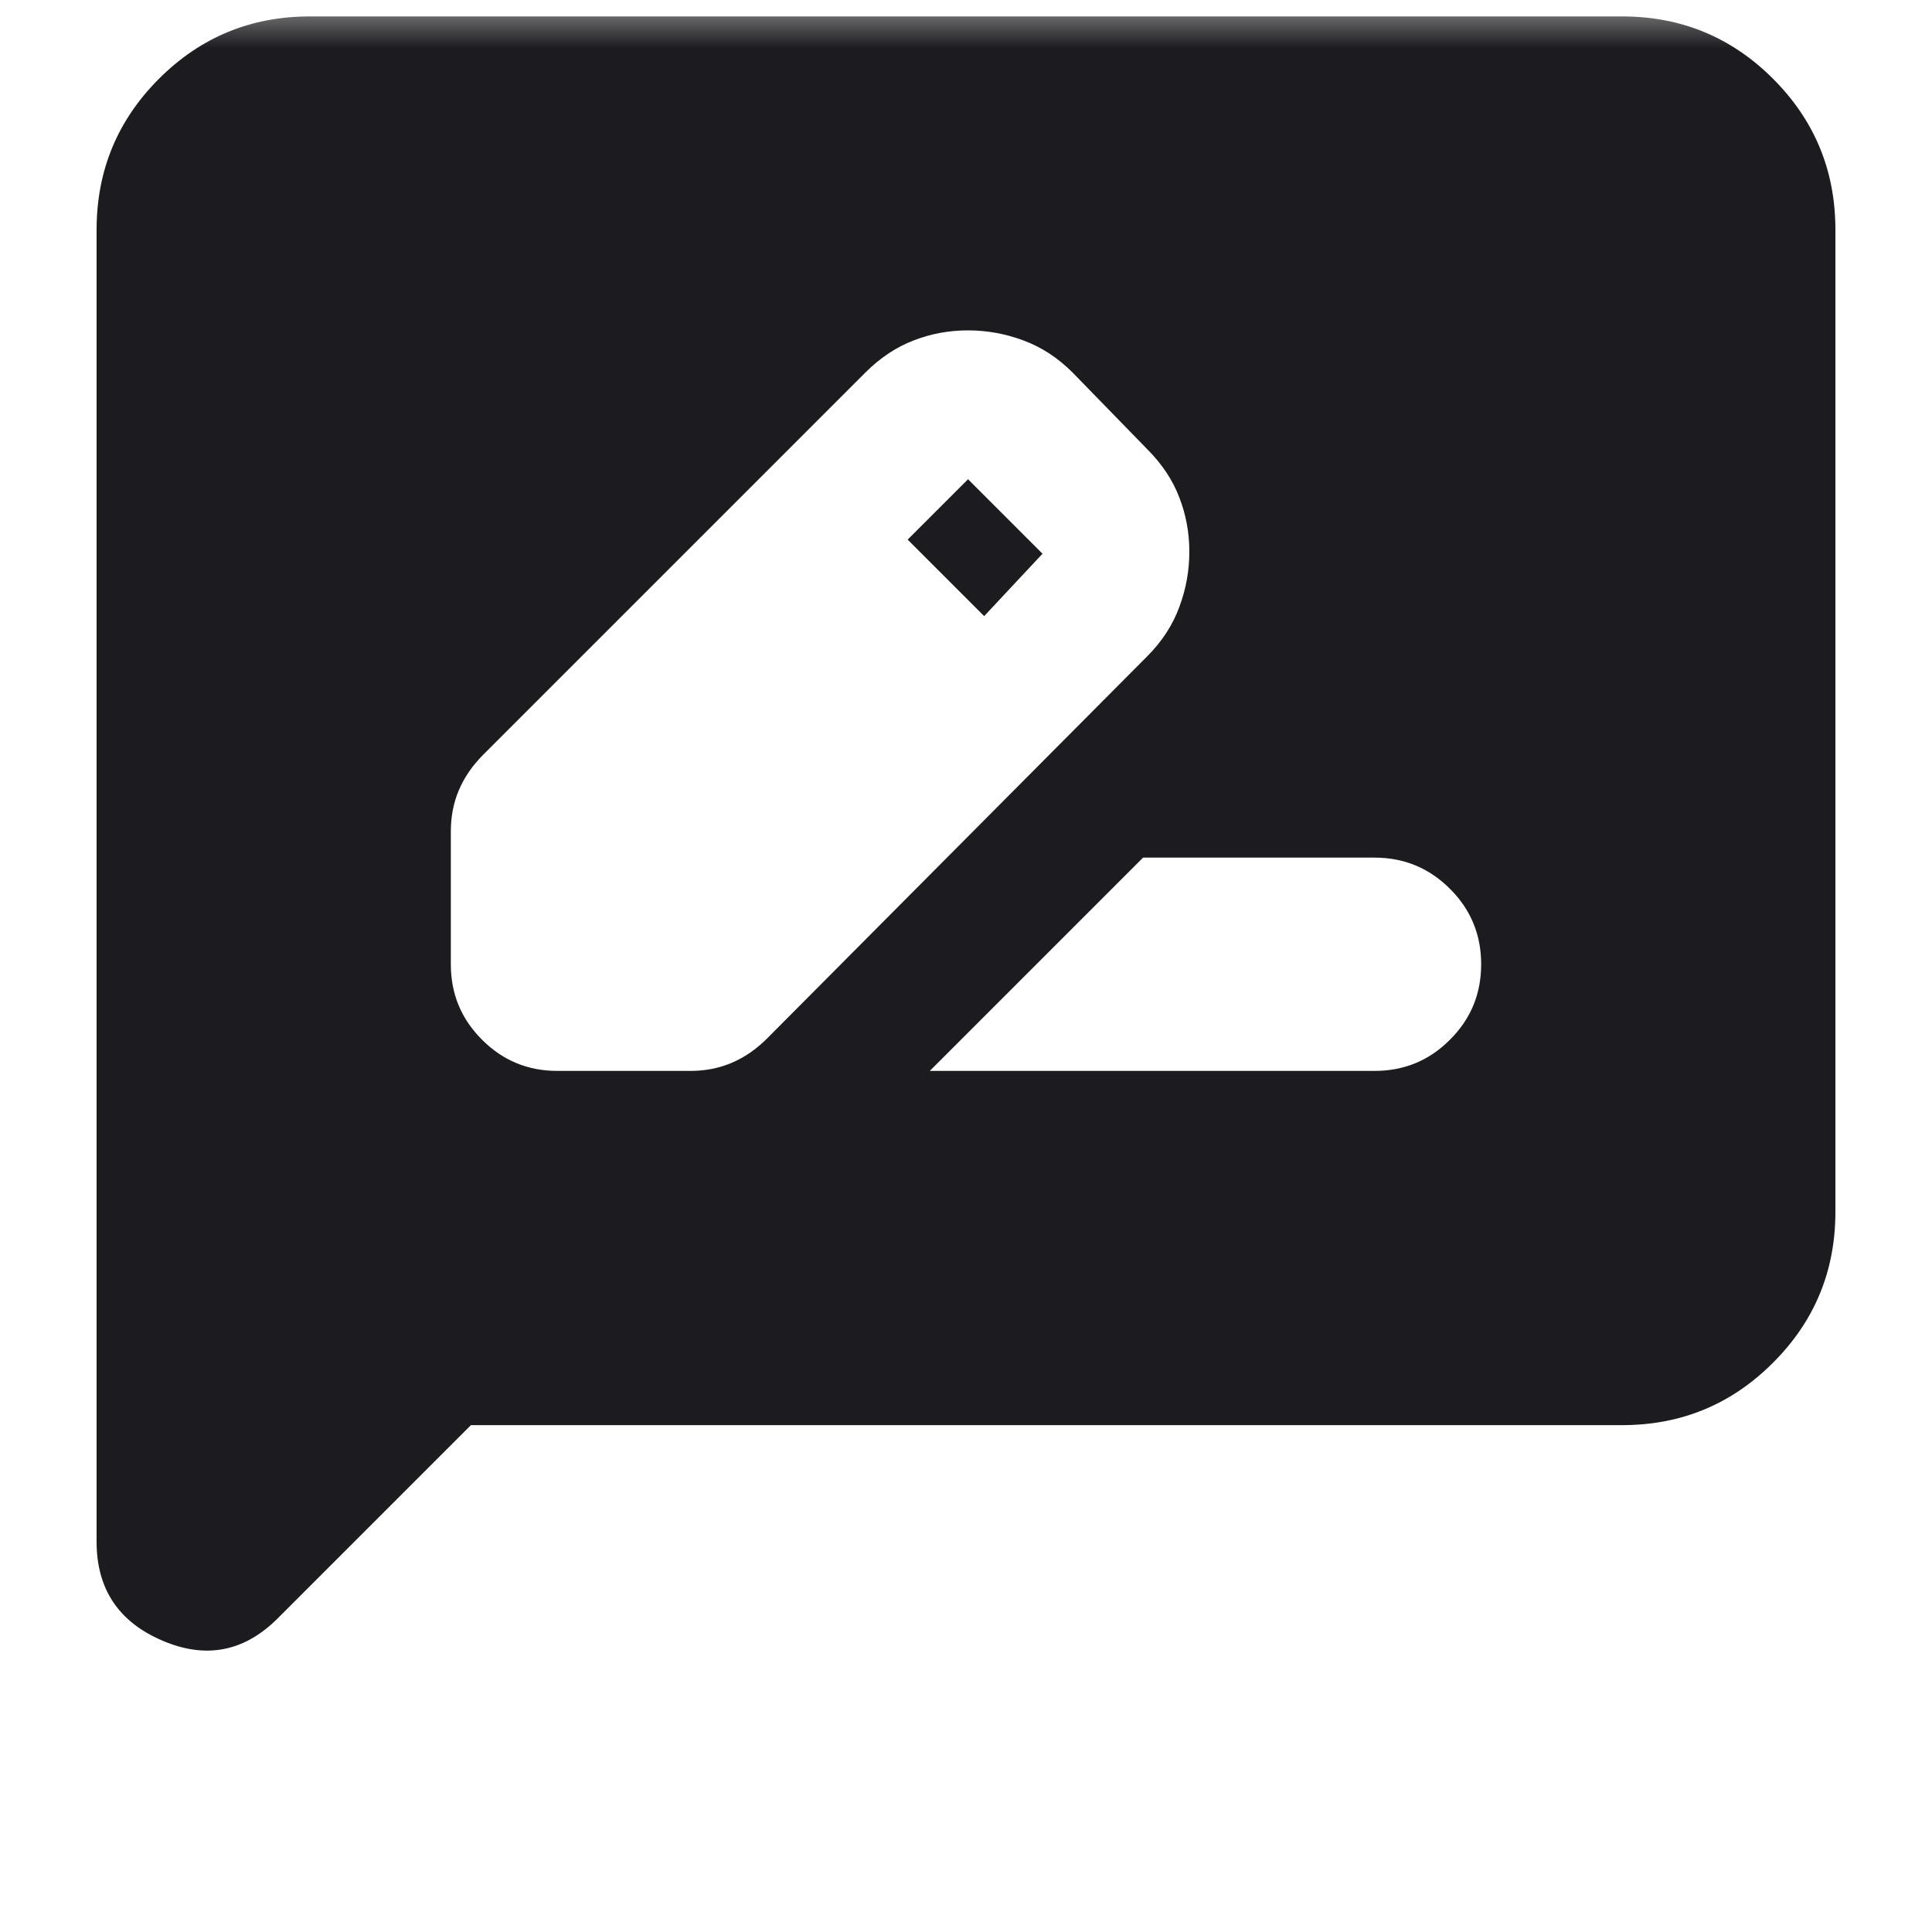 <svg width="20" height="20" viewBox="0 0 20 20" fill="none" xmlns="http://www.w3.org/2000/svg">
<g clip-path="url(#clip0_234_266)">
<mask id="mask0_234_266" style="mask-type:alpha" maskUnits="userSpaceOnUse" x="0" y="0" width="24" height="24">
<rect width="23.083" height="23.083" fill="#D9D9D9"/>
</mask>
<g mask="url(#mask0_234_266)">
<path d="M5.771 11.086H7.146C7.299 11.086 7.441 11.059 7.573 11.003C7.705 10.947 7.826 10.864 7.938 10.753L11.875 6.795C12.028 6.642 12.139 6.472 12.208 6.284C12.278 6.097 12.312 5.906 12.312 5.711C12.312 5.517 12.278 5.329 12.208 5.149C12.139 4.968 12.028 4.802 11.875 4.649L11.104 3.857C10.951 3.704 10.781 3.593 10.594 3.524C10.406 3.454 10.215 3.42 10.021 3.42C9.826 3.42 9.639 3.454 9.458 3.524C9.278 3.593 9.111 3.704 8.958 3.857L5 7.815C4.889 7.927 4.806 8.048 4.75 8.18C4.694 8.312 4.667 8.454 4.667 8.607V9.982C4.667 10.288 4.774 10.548 4.99 10.763C5.205 10.979 5.465 11.086 5.771 11.086ZM10.792 5.732L10.188 6.378L9.396 5.586L10.021 4.961L10.792 5.732ZM9.625 11.086H14.229C14.535 11.086 14.795 10.979 15.01 10.763C15.226 10.548 15.333 10.288 15.333 9.982C15.333 9.677 15.226 9.416 15.01 9.201C14.795 8.986 14.535 8.878 14.229 8.878H11.833L9.625 11.086ZM4.875 14.753L2.875 16.753C2.528 17.1 2.128 17.177 1.677 16.982C1.226 16.788 1 16.447 1 15.961V2.378C1 1.767 1.215 1.246 1.646 0.815C2.076 0.385 2.597 0.17 3.208 0.17H16.792C17.403 0.17 17.924 0.385 18.354 0.815C18.785 1.246 19 1.767 19 2.378V12.545C19 13.156 18.785 13.677 18.354 14.107C17.924 14.538 17.403 14.753 16.792 14.753H4.875Z" fill="#1C1B1F"/>
</g>
</g>
<defs>
<clipPath id="clip0_234_266">
<rect width="20" height="20" fill="white"/>
</clipPath>
</defs>
</svg>
